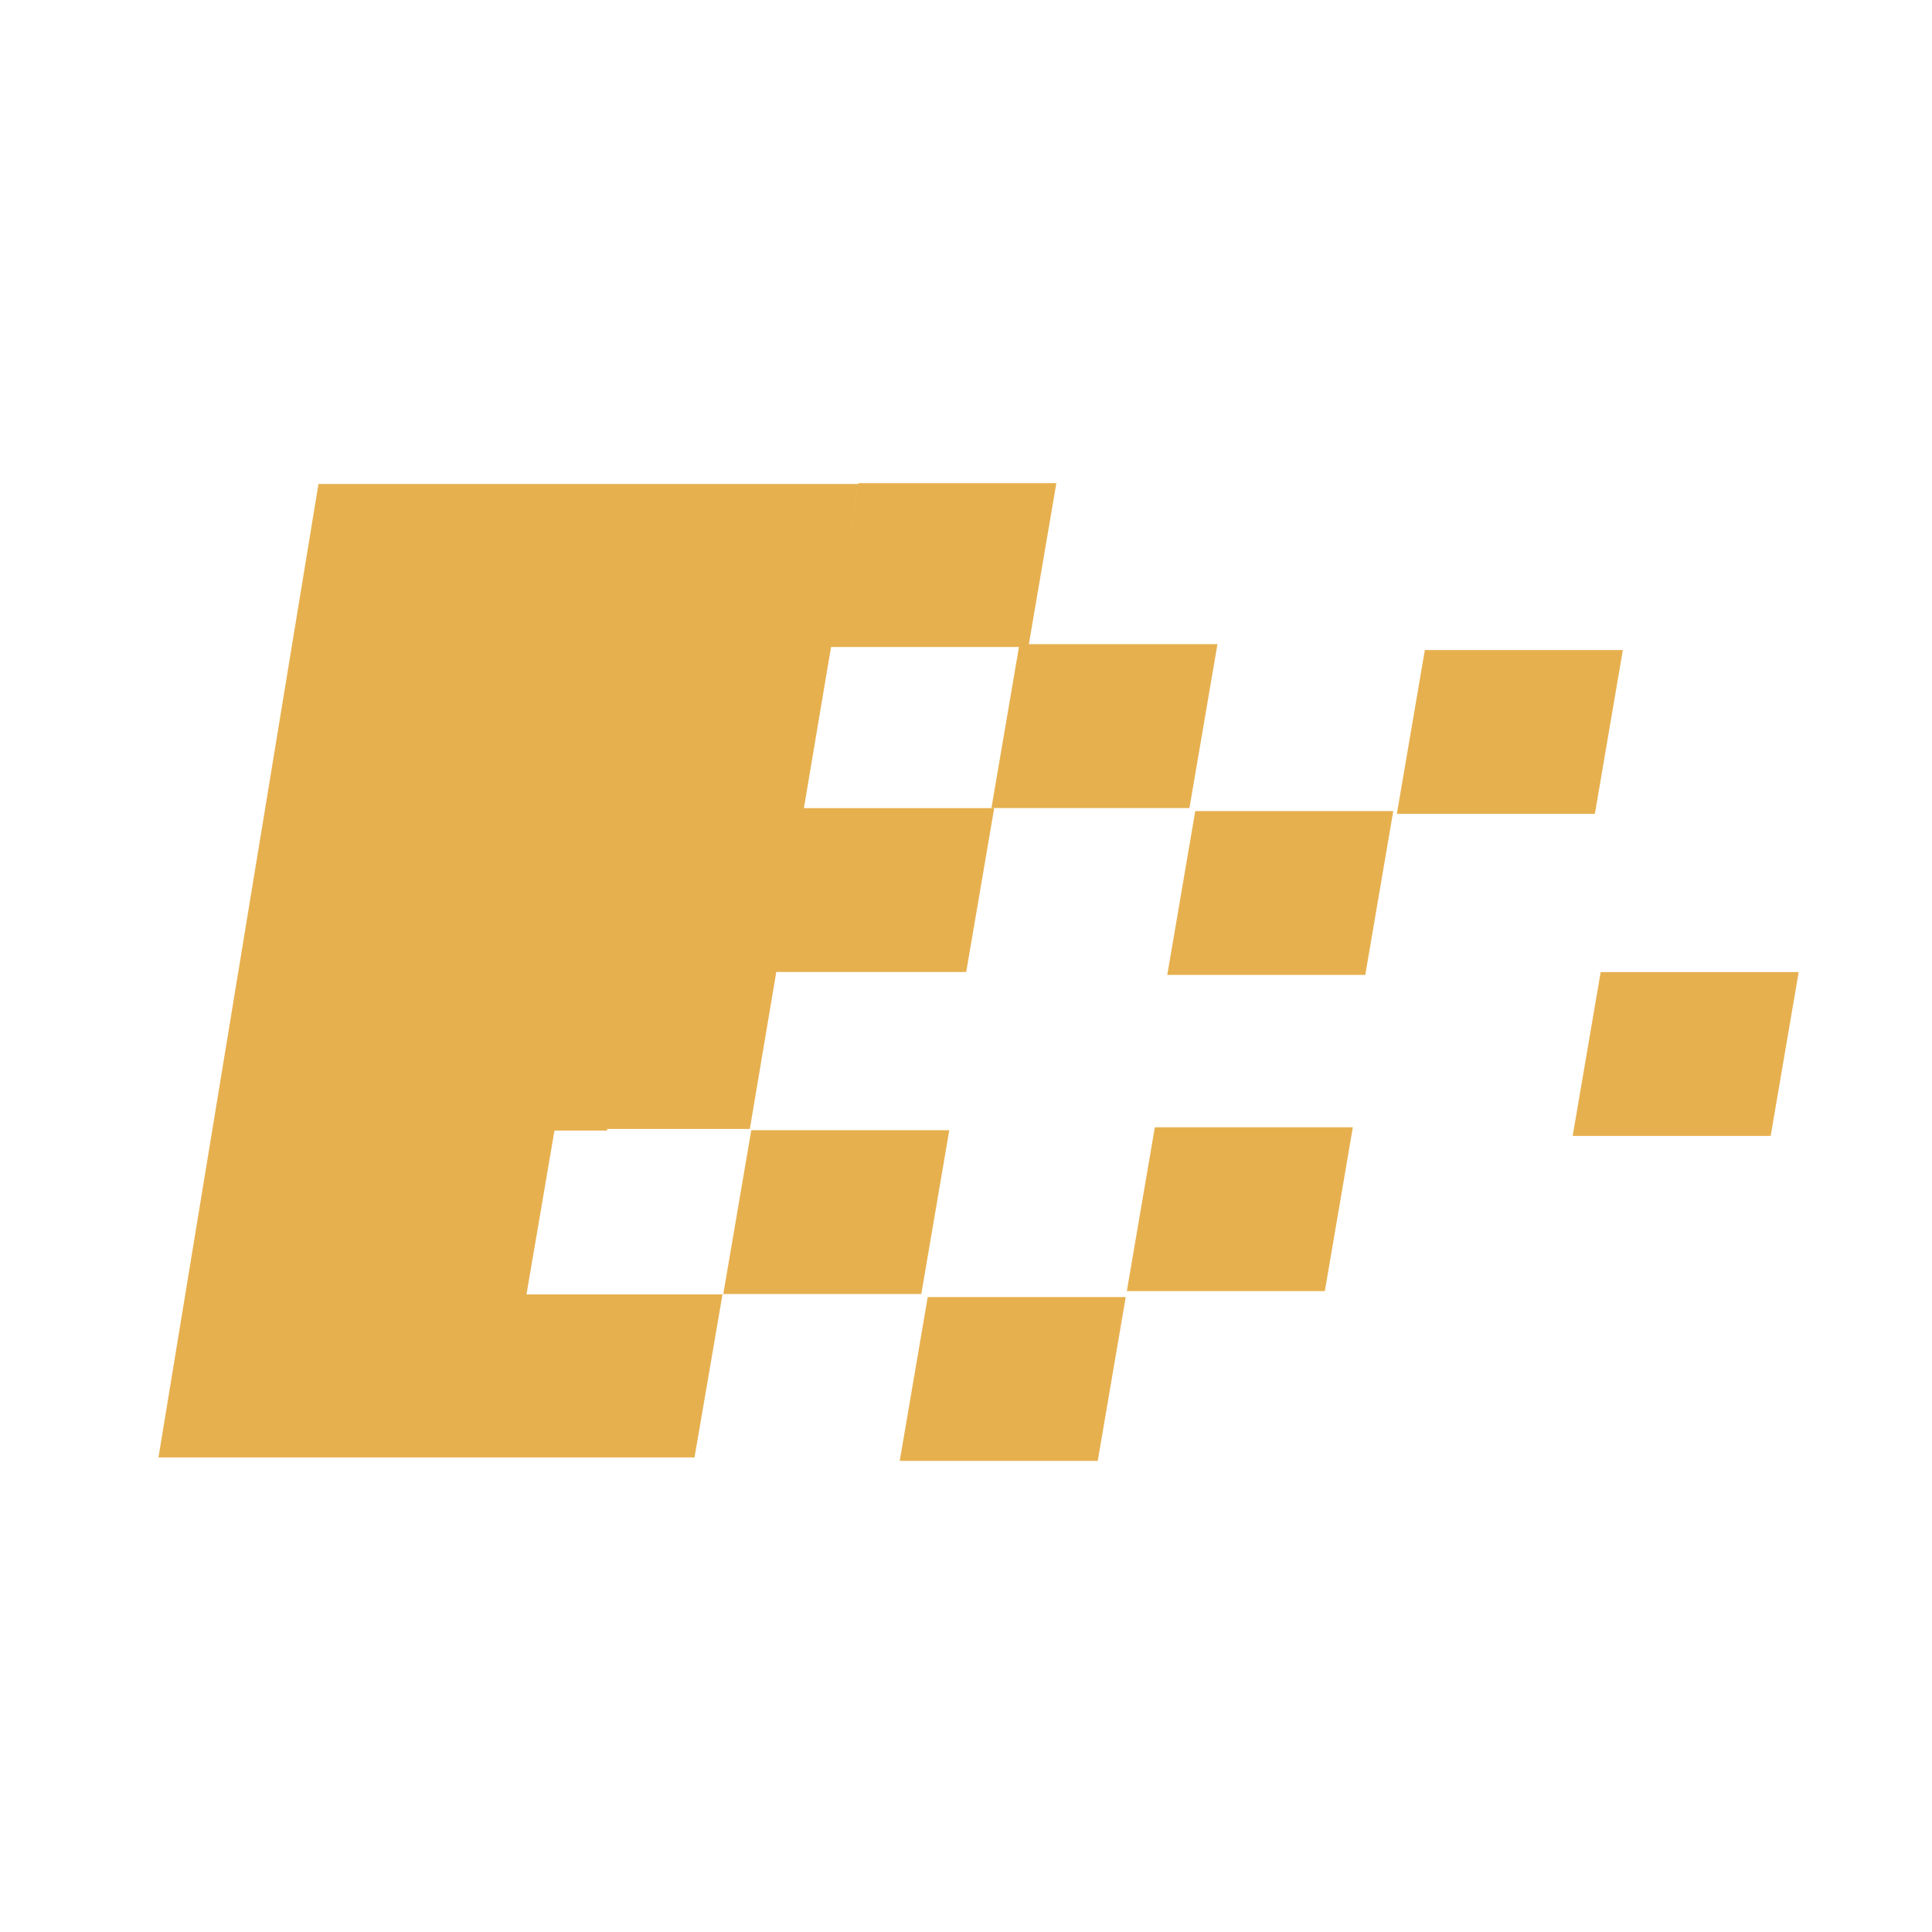 <?xml version="1.0" encoding="UTF-8" standalone="no"?>
<!-- Created with Inkscape (http://www.inkscape.org/) -->

<svg
   xmlns:dc="http://purl.org/dc/elements/1.1/"
   xmlns:cc="http://creativecommons.org/ns#"
   xmlns:rdf="http://www.w3.org/1999/02/22-rdf-syntax-ns#"
   xmlns:svg="http://www.w3.org/2000/svg"
   xmlns="http://www.w3.org/2000/svg"
   xmlns:sodipodi="http://sodipodi.sourceforge.net/DTD/sodipodi-0.dtd"
   xmlns:inkscape="http://www.inkscape.org/namespaces/inkscape"
   width="256"
   height="256"
   id="svg1901"
   sodipodi:version="0.32"
   inkscape:version="0.48.2 r9819"
   sodipodi:docname="logo.svg"
   version="1.1"
   inkscape:export-filename="/Users/juhovepsalainen/src/github/js/cdnperf/media/favicon.png"
   inkscape:export-xdpi="90"
   inkscape:export-ydpi="90">
  <defs
     id="defs1903" />
  <sodipodi:namedview
     id="base"
     pagecolor="#ffffff"
     bordercolor="#666666"
     borderopacity="1.0"
     inkscape:pageopacity="0.0"
     inkscape:pageshadow="2"
     inkscape:zoom="1.092"
     inkscape:cx="-40.044539"
     inkscape:cy="181.77821"
     inkscape:document-units="px"
     inkscape:current-layer="layer1"
     inkscape:window-width="1440"
     inkscape:window-height="852"
     inkscape:window-x="0"
     inkscape:window-y="0"
     showgrid="false"
     showguides="true"
     inkscape:guide-bbox="true"
     inkscape:window-maximized="1" />
  <g
     inkscape:label="Taso 1"
     inkscape:groupmode="layer"
     id="layer1"
     transform="translate(0,-796.362)">
    <g
       transform="matrix(2.827,0,0,3.389,-877.457,290.819)"
       id="g5994"
       style="fill:#e7b04f;fill-opacity:1">
      <path
         style="fill:#e7b04f;fill-opacity:1;fill-rule:nonzero;stroke:none"
         d="m 350.617,168.062 -1.312,6.406 9.281,0 1.312,-6.406 -9.281,0 z"
         id="path5996"
         inkscape:connector-curvature="0" />
      <path
         inkscape:connector-curvature="0"
         id="path5998"
         d="m 347.703,180.769 -1.312,6.406 9.281,0 1.312,-6.406 -9.281,0 z"
         style="fill:#e7b04f;fill-opacity:1;fill-rule:nonzero;stroke:none" />
      <path
         style="fill:#e7b04f;fill-opacity:1;fill-rule:nonzero;stroke:none"
         d="m 345.598,193.36 -1.312,6.406 9.281,0 1.312,-6.406 -9.281,0 z"
         id="path6000"
         inkscape:connector-curvature="0" />
      <path
         inkscape:connector-curvature="0"
         style="fill:#e7b04f;fill-opacity:1;fill-rule:nonzero;stroke:none"
         d="m 325.312,168.094 -7.5,38.062 25.125,0 1.312,-6.375 -9.188,0 1.312,-6.406 2.469,0 0,-0.062 6.688,0 5.094,-25.219 -25.312,0 z"
         id="path6002" />
      <path
         inkscape:connector-curvature="0"
         id="path6004"
         d="m 358.167,174.358 -1.312,6.406 9.281,0 1.312,-6.406 -9.281,0 z"
         style="fill:#e7b04f;fill-opacity:1;fill-rule:nonzero;stroke:none" />
      <path
         style="fill:#e7b04f;fill-opacity:1;fill-rule:nonzero;stroke:none"
         d="m 353.868,199.885 -1.312,6.406 9.281,0 1.312,-6.406 -9.281,0 z"
         id="path6006"
         inkscape:connector-curvature="0" />
      <path
         style="fill:#e7b04f;fill-opacity:1;fill-rule:nonzero;stroke:none"
         d="m 366.408,180.883 -1.312,6.406 9.281,0 1.312,-6.406 -9.281,0 z"
         id="path6008"
         inkscape:connector-curvature="0" />
      <path
         inkscape:connector-curvature="0"
         id="path6010"
         d="m 364.513,193.246 -1.312,6.406 9.281,0 1.312,-6.406 -9.281,0 z"
         style="fill:#e7b04f;fill-opacity:1;fill-rule:nonzero;stroke:none" />
      <path
         inkscape:connector-curvature="0"
         id="path6012"
         d="m 377.169,174.587 -1.312,6.406 9.281,0 1.312,-6.406 -9.281,0 z"
         style="fill:#e7b04f;fill-opacity:1;fill-rule:nonzero;stroke:none" />
      <path
         style="fill:#e7b04f;fill-opacity:1;fill-rule:nonzero;stroke:none"
         d="m 385.41,187.179 -1.312,6.406 9.281,0 1.312,-6.406 -9.281,0 z"
         id="path6014"
         inkscape:connector-curvature="0" />
    </g>
  </g>
</svg>
